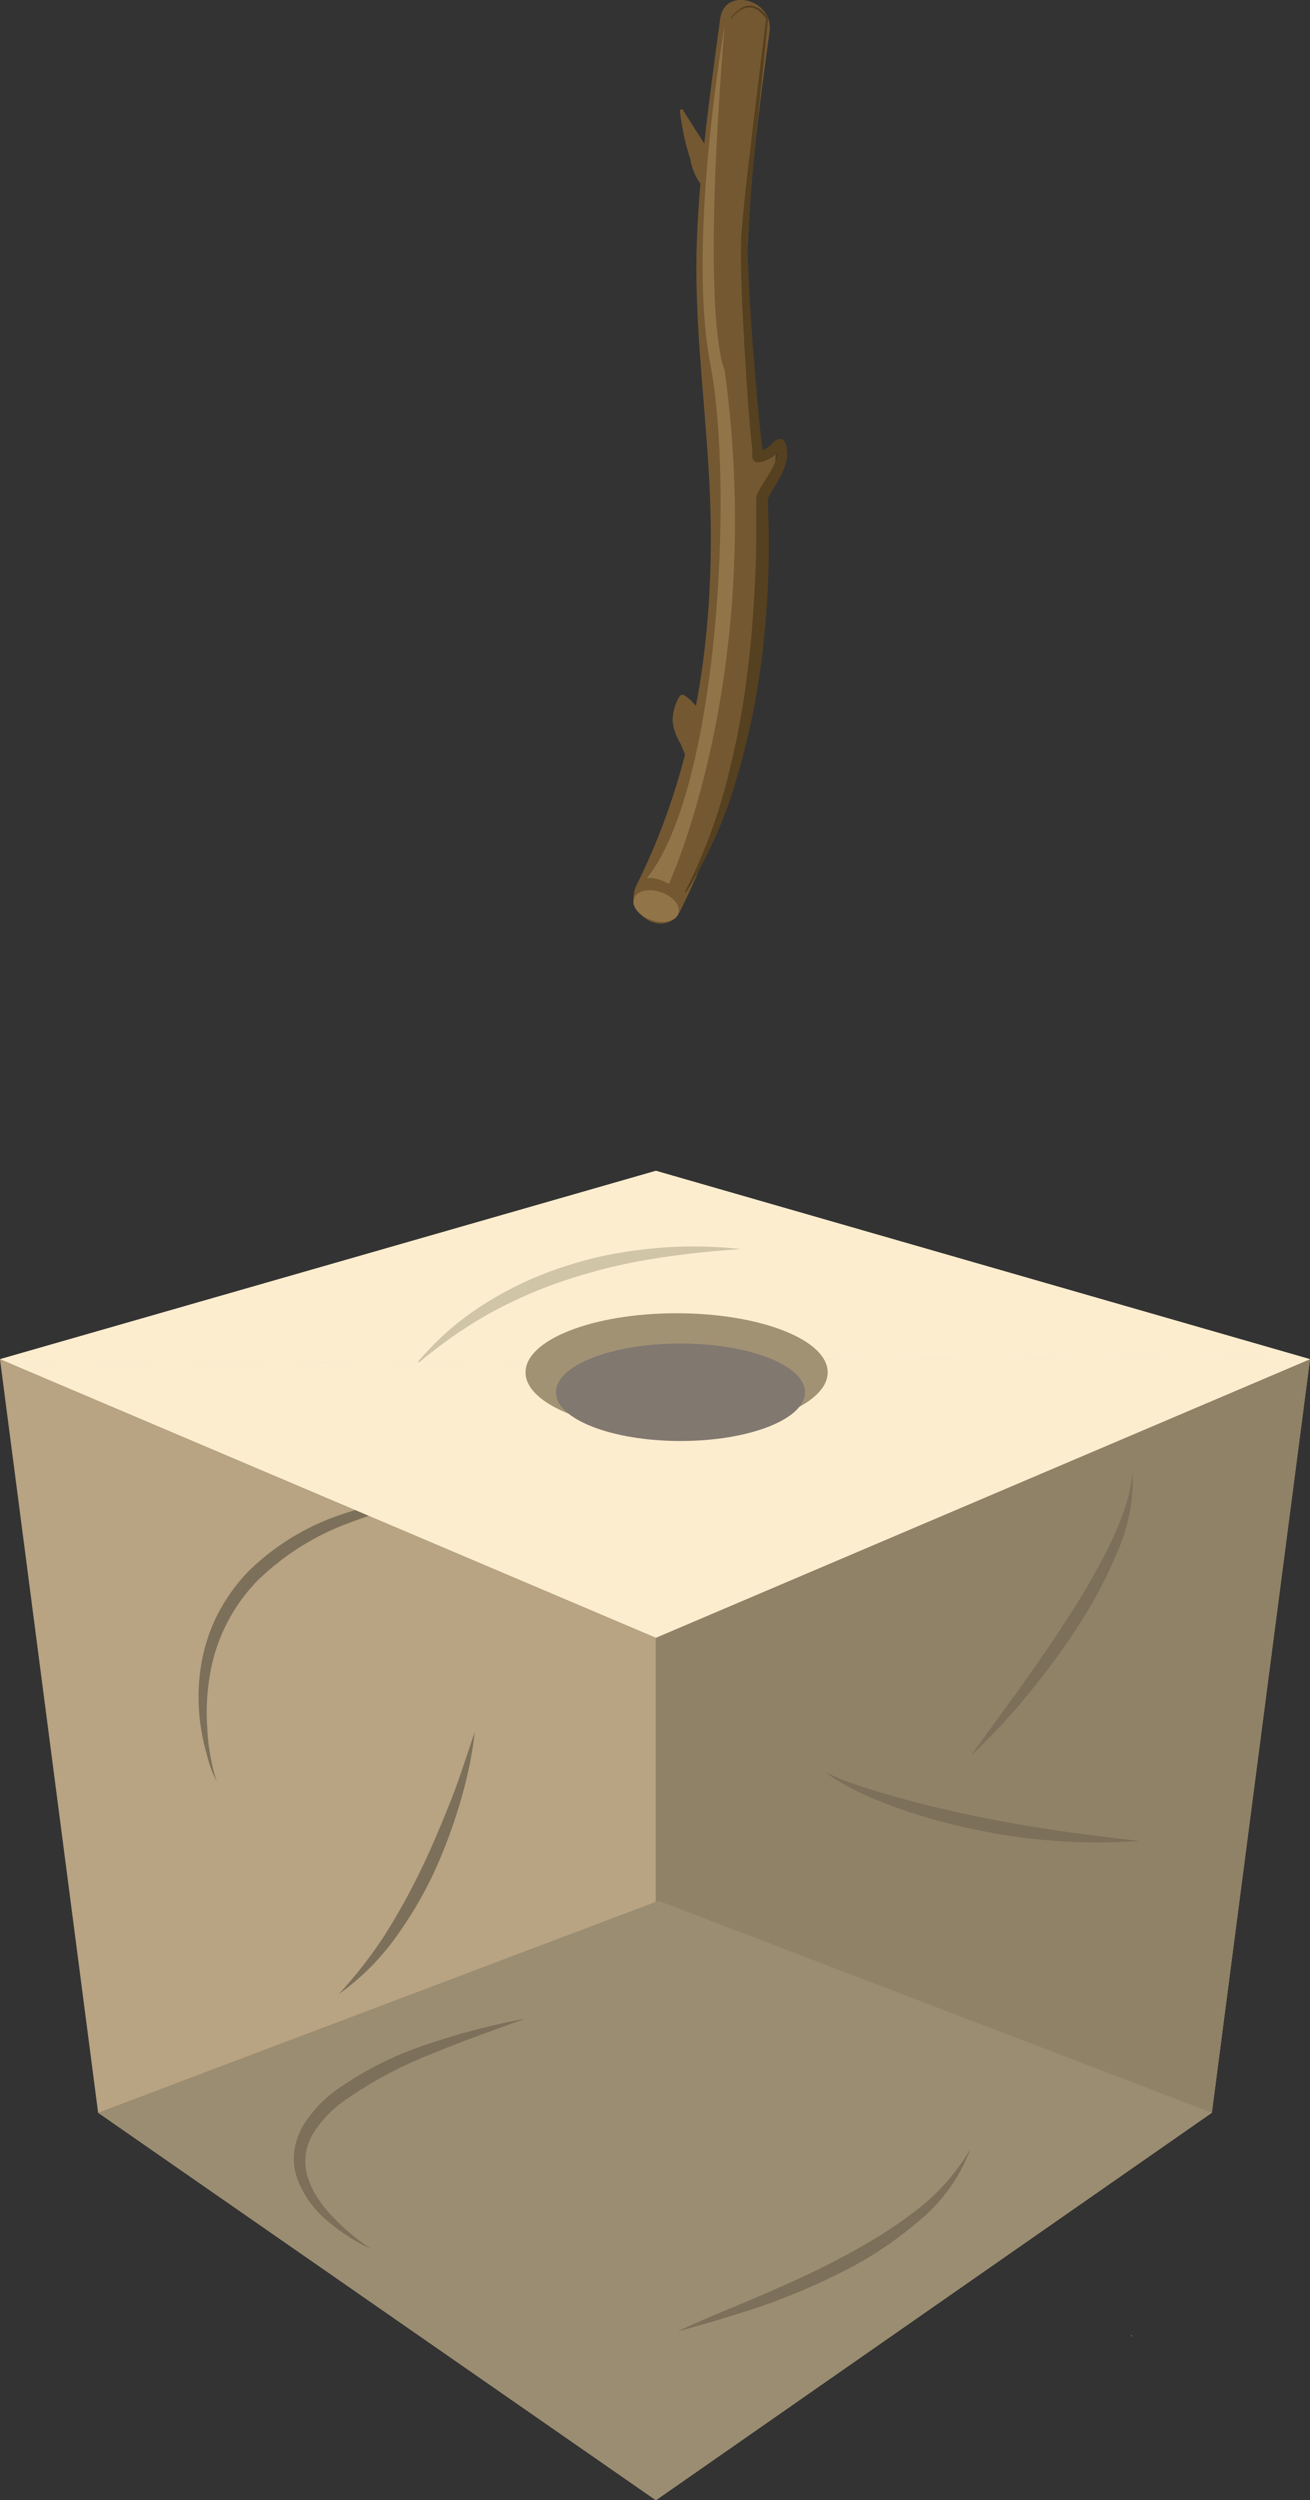 <?xml version="1.0" encoding="UTF-8"?>
<svg xmlns="http://www.w3.org/2000/svg" viewBox="0 0 145.5 277.52">
  <rect x="0" y="0" width="145.5" height="277.52" fill="#333333" stroke="none"/>
  <defs>
    <style>.cls-1{fill:#745831;}.cls-2{fill:#917448;}.cls-3{fill:#554020;}.cls-4{fill:#a5a5a5;}.cls-5{fill:#a29274;}.cls-6{fill:#e3e0c9;}.cls-7{fill:#fcedce;}.cls-8{fill:#bda885;}.cls-9{fill:#d0c5a6;}.cls-10{fill:#8f8267;}.cls-11{fill:#ab967a;opacity:0.25;}.cls-12{fill:#9b8d71;}.cls-13{fill:#7c705b;}.cls-14{fill:#817870;}</style>
  </defs>
  <g id="Слой_2" data-name="Слой 2">
    <g id="Слой_1-2" data-name="Слой 1">
      <path class="cls-1" d="M86.11,49.3A8.63,8.63,0,0,1,86,52a12.51,12.51,0,0,1-1.92,4.6,8.27,8.27,0,0,1-1.81,1.95,8.34,8.34,0,0,1,.11-2.66,12.31,12.31,0,0,1,1.93-4.6A8.07,8.07,0,0,1,86.11,49.3Z"></path>
      <path class="cls-1" d="M77.92,87.52c-.45-.8-.84-1.62-1.23-2.44s-.74-1.64-1.07-2.47a6.29,6.29,0,0,1-.91-2.52,4.64,4.64,0,0,1,.18-1.4,4.76,4.76,0,0,1,.66-1.51l.32-.08a5,5,0,0,1,1.27,1.08,5.08,5.08,0,0,1,.77,1.18A6.57,6.57,0,0,1,78.18,82c.06.89.1,1.79.11,2.7s0,1.81-.05,2.73Z"></path>
      <path class="cls-1" d="M80.14,21.91a5.21,5.21,0,0,1-2.48-1.71,6.7,6.7,0,0,1-1-2.59,24.45,24.45,0,0,1-.72-2.67c-.17-.91-.35-1.81-.43-2.74l.27-.09c.5.77,1,1.55,1.46,2.3l1.45,2.24a8.38,8.38,0,0,1,1.44,2.19,6.22,6.22,0,0,1,.25,2.92Z"></path>
      <path class="cls-1" d="M80,2c-1.09,8-2.22,16-2.58,24.13-.38,8.7.76,17.21,1.28,25.87,1,15.84-.84,31.92-8,46.25-1.62,3.22,3.23,6.08,4.86,2.84,6.83-13.65,9.32-28.75,9-43.92C84.4,48.8,83,40.46,83,32,82.9,22.48,84.18,13,85.47,3.53,86,0,80.53-1.54,80,2Z"></path>
      <ellipse class="cls-2" cx="72.88" cy="100.58" rx="1.64" ry="2.61" transform="translate(-45.71 137.53) rotate(-71.38)"></ellipse>
      <path class="cls-3" d="M81.19,2a3.54,3.54,0,0,1,.86-.91A1.93,1.93,0,0,1,83.23.62a2,2,0,0,1,1.2.41c.18.13.32.28.48.42l.4.49,0,0V2L84.08,14.11c-.4,4-.81,8.06-1,12.08-.06,4,.26,8.06.53,12.09l.49,6,.29,3,.16,1.51c0,.25.06.49.1.73l.05.37a2.38,2.38,0,0,1,0,.26l0,.45s0,0,0-.13a.45.45,0,0,0-.17-.28l-.12-.06h-.06c-.06,0,.07,0,.17-.06a5,5,0,0,0,.65-.34,3.65,3.65,0,0,0,.57-.47L86,49l.13-.11.1-.07a.71.71,0,0,1,.26-.09.61.61,0,0,1,.4.06.65.65,0,0,1,.24.2.83.83,0,0,1,.13.26,4.09,4.09,0,0,1,.17,1,2.92,2.92,0,0,1-.11,1A8.07,8.07,0,0,1,86.64,53c-.29.52-.6,1-.88,1.5a7.27,7.27,0,0,0-.39.69.9.9,0,0,0-.07.2v.34c0,1.14.08,2.3.08,3.45A102.64,102.64,0,0,1,84.62,73,83.27,83.27,0,0,1,81.8,86.5a50.91,50.91,0,0,1-5.61,12.58L76.07,99a59.5,59.5,0,0,0,4.78-12.78,90.84,90.84,0,0,0,2.37-13.42q.21-1.69.33-3.39c.1-1.13.17-2.27.23-3.41q.21-3.41.22-6.82c0-1.14,0-2.27,0-3.42v-.52a2.41,2.41,0,0,1,.2-.61c.15-.3.31-.55.46-.8.31-.49.62-1,.89-1.44A6.42,6.42,0,0,0,86.19,51a2,2,0,0,0,.09-.65,3.87,3.87,0,0,0-.09-.69s0,0,0,.07a.71.71,0,0,0,.16.13.63.63,0,0,0,.3.05.35.35,0,0,0,.16-.06h0s0,0,0,0l-.3.3a4.1,4.1,0,0,1-.76.6,4.78,4.78,0,0,1-.88.43,1.45,1.45,0,0,1-.66.12l-.17,0a.77.77,0,0,1-.21-.1.71.71,0,0,1-.28-.46.9.9,0,0,1,.1-.54l0,.44-.11-.48,0-.38c0-.26-.06-.52-.08-.77l-.15-1.52-.24-3-.39-6.07c-.21-4.05-.47-8.09-.35-12.19.31-4.06.82-8.07,1.29-12.1L85.1,2l0,.09-.38-.47a5.66,5.66,0,0,0-.44-.4,1.83,1.83,0,0,0-1.07-.4,2.55,2.55,0,0,0-1.92,1.24Z"></path>
      <path class="cls-2" d="M80.49,2.79S76.27,26.87,78.9,40.45s.88,47.23-7.08,57.07c0,0,.76-.35,2.47.59,0,0,10.81-23.22,6.2-57C80.49,41.07,77.75,36.14,80.49,2.79Z"></path>
      <polygon class="cls-4" points="125.67 259.36 125.74 259.24 125.62 259.23 125.67 259.36"></polygon>
      <polygon class="cls-5" points="72.85 181.79 145.5 150.87 134.6 234.51 72.85 277.52 72.85 181.79"></polygon>
      <polygon class="cls-6" points="72.85 129.96 145.5 150.87 72.85 181.79 0 150.87 72.85 129.96"></polygon>
      <polygon class="cls-7" points="72.85 129.96 0 150.87 1.28 151.41 144.82 150.67 72.85 129.96"></polygon>
      <polygon class="cls-8" points="10.9 234.51 0 150.87 72.85 181.79 72.85 277.52 10.9 234.51"></polygon>
      <path class="cls-9" d="M45.79,151.89a39.56,39.56,0,0,1,3.44-3.67,32.58,32.58,0,0,1,4-3.11,39.1,39.1,0,0,1,9.13-4.42c1.61-.53,3.24-1,4.89-1.33a50.06,50.06,0,0,1,5-.76,47.64,47.64,0,0,1,10.06.05c-3.35.21-6.65.57-9.91,1.1a61.17,61.17,0,0,0-9.58,2.35,50.14,50.14,0,0,0-9,4A50.74,50.74,0,0,0,45.79,151.89Z"></path>
      <polygon class="cls-10" points="72.85 181.79 145.5 150.87 134.6 234.51 72.85 277.52 72.85 181.79"></polygon>
      <polygon class="cls-11" points="10.9 234.51 0 150.87 72.85 181.79 72.85 277.52 10.9 234.51"></polygon>
      <polygon class="cls-12" points="72.85 277.52 10.9 234.51 73.14 210.99 134.6 234.51 72.85 277.52"></polygon>
      <path class="cls-13" d="M24.06,197.74A13.53,13.53,0,0,1,23,194.87a24.09,24.09,0,0,1-.67-3,22.41,22.41,0,0,1-.11-6.23,19.89,19.89,0,0,1,1.75-6.05,20.32,20.32,0,0,1,3.63-5.18A26.9,26.9,0,0,1,38.24,168a45.42,45.42,0,0,1,12.12-2.16,68.17,68.17,0,0,0-11.72,3.25,28.79,28.79,0,0,0-10,6.32,19.52,19.52,0,0,0-5.3,10.36,24.39,24.39,0,0,0-.32,6A23,23,0,0,0,24.06,197.74Z"></path>
      <path class="cls-13" d="M91.76,196.59c.19.31.6.41.92.58l1,.43c.69.27,1.4.51,2.12.73,1.41.47,2.85.88,4.29,1.29,2.88.78,5.78,1.48,8.7,2.06,5.85,1.2,11.77,2,17.76,2.66a65.19,65.19,0,0,1-18-1.21,64.5,64.5,0,0,1-8.76-2.41A45.3,45.3,0,0,1,95.57,199c-.69-.33-1.36-.67-2-1.05-.33-.19-.66-.38-1-.59l-.46-.34C92,196.89,91.78,196.78,91.76,196.59Z"></path>
      <path class="cls-13" d="M52.74,192.22A46.24,46.24,0,0,1,51,200.43a57.6,57.6,0,0,1-3,7.85,45.4,45.4,0,0,1-4.38,7.22,27.24,27.24,0,0,1-6,5.85,48.7,48.7,0,0,0,5.09-6.52,73.19,73.19,0,0,0,4-7.2c1.2-2.47,2.26-5,3.29-7.58S51.83,194.87,52.74,192.22Z"></path>
      <path class="cls-13" d="M75.27,258.79c3-1.45,6-2.59,9-3.89s6-2.62,8.83-4.13q2.16-1.11,4.23-2.38a45.22,45.22,0,0,0,4-2.72,23.42,23.42,0,0,0,6.46-7.15,18.91,18.91,0,0,1-5.72,8,41.45,41.45,0,0,1-8.27,5.53,71.32,71.32,0,0,1-9.1,3.89c-1.56.55-3.13,1-4.71,1.5S76.84,258.33,75.27,258.79Z"></path>
      <path class="cls-13" d="M41.2,249.62a20.28,20.28,0,0,1-4.71-3A11.22,11.22,0,0,1,33.08,242a6.65,6.65,0,0,1-.42-3,6.93,6.93,0,0,1,.31-1.49,7.74,7.74,0,0,1,.59-1.39,13.92,13.92,0,0,1,3.94-4.24,38.13,38.13,0,0,1,10.06-5,77.21,77.21,0,0,1,10.75-2.8c-3.48,1.26-7,2.5-10.34,3.89a46,46,0,0,0-9.58,5.1,12.67,12.67,0,0,0-3.6,3.74,5.53,5.53,0,0,0-.53,1.13,4.59,4.59,0,0,0-.3,1.2,6,6,0,0,0,.21,2.48A9,9,0,0,0,35.3,244,13.45,13.45,0,0,0,37,246.1,24.65,24.65,0,0,0,41.2,249.62Z"></path>
      <path class="cls-13" d="M107.81,194.9l5.42-7.45c1.77-2.5,3.53-5,5.17-7.56A81.47,81.47,0,0,0,123,172a37.38,37.38,0,0,0,1.79-4.17,17.53,17.53,0,0,0,1-4.44,19.61,19.61,0,0,1-1.78,9.09,52.08,52.08,0,0,1-4.38,8.21,82,82,0,0,1-5.51,7.46A69.52,69.52,0,0,1,107.81,194.9Z"></path>
      <polygon class="cls-4" points="70.2 229.19 70.27 229.06 70.15 229.05 70.2 229.19"></polygon>
      <polygon class="cls-7" points="1.28 151.41 72.85 181.79 145.5 150.87 144.82 150.67 1.28 151.41"></polygon>
      <ellipse class="cls-5" cx="75.15" cy="152.33" rx="16.78" ry="6.56"></ellipse>
      <ellipse class="cls-14" cx="75.58" cy="154.54" rx="13.83" ry="5.41"></ellipse>
    </g>
  </g>
</svg>

